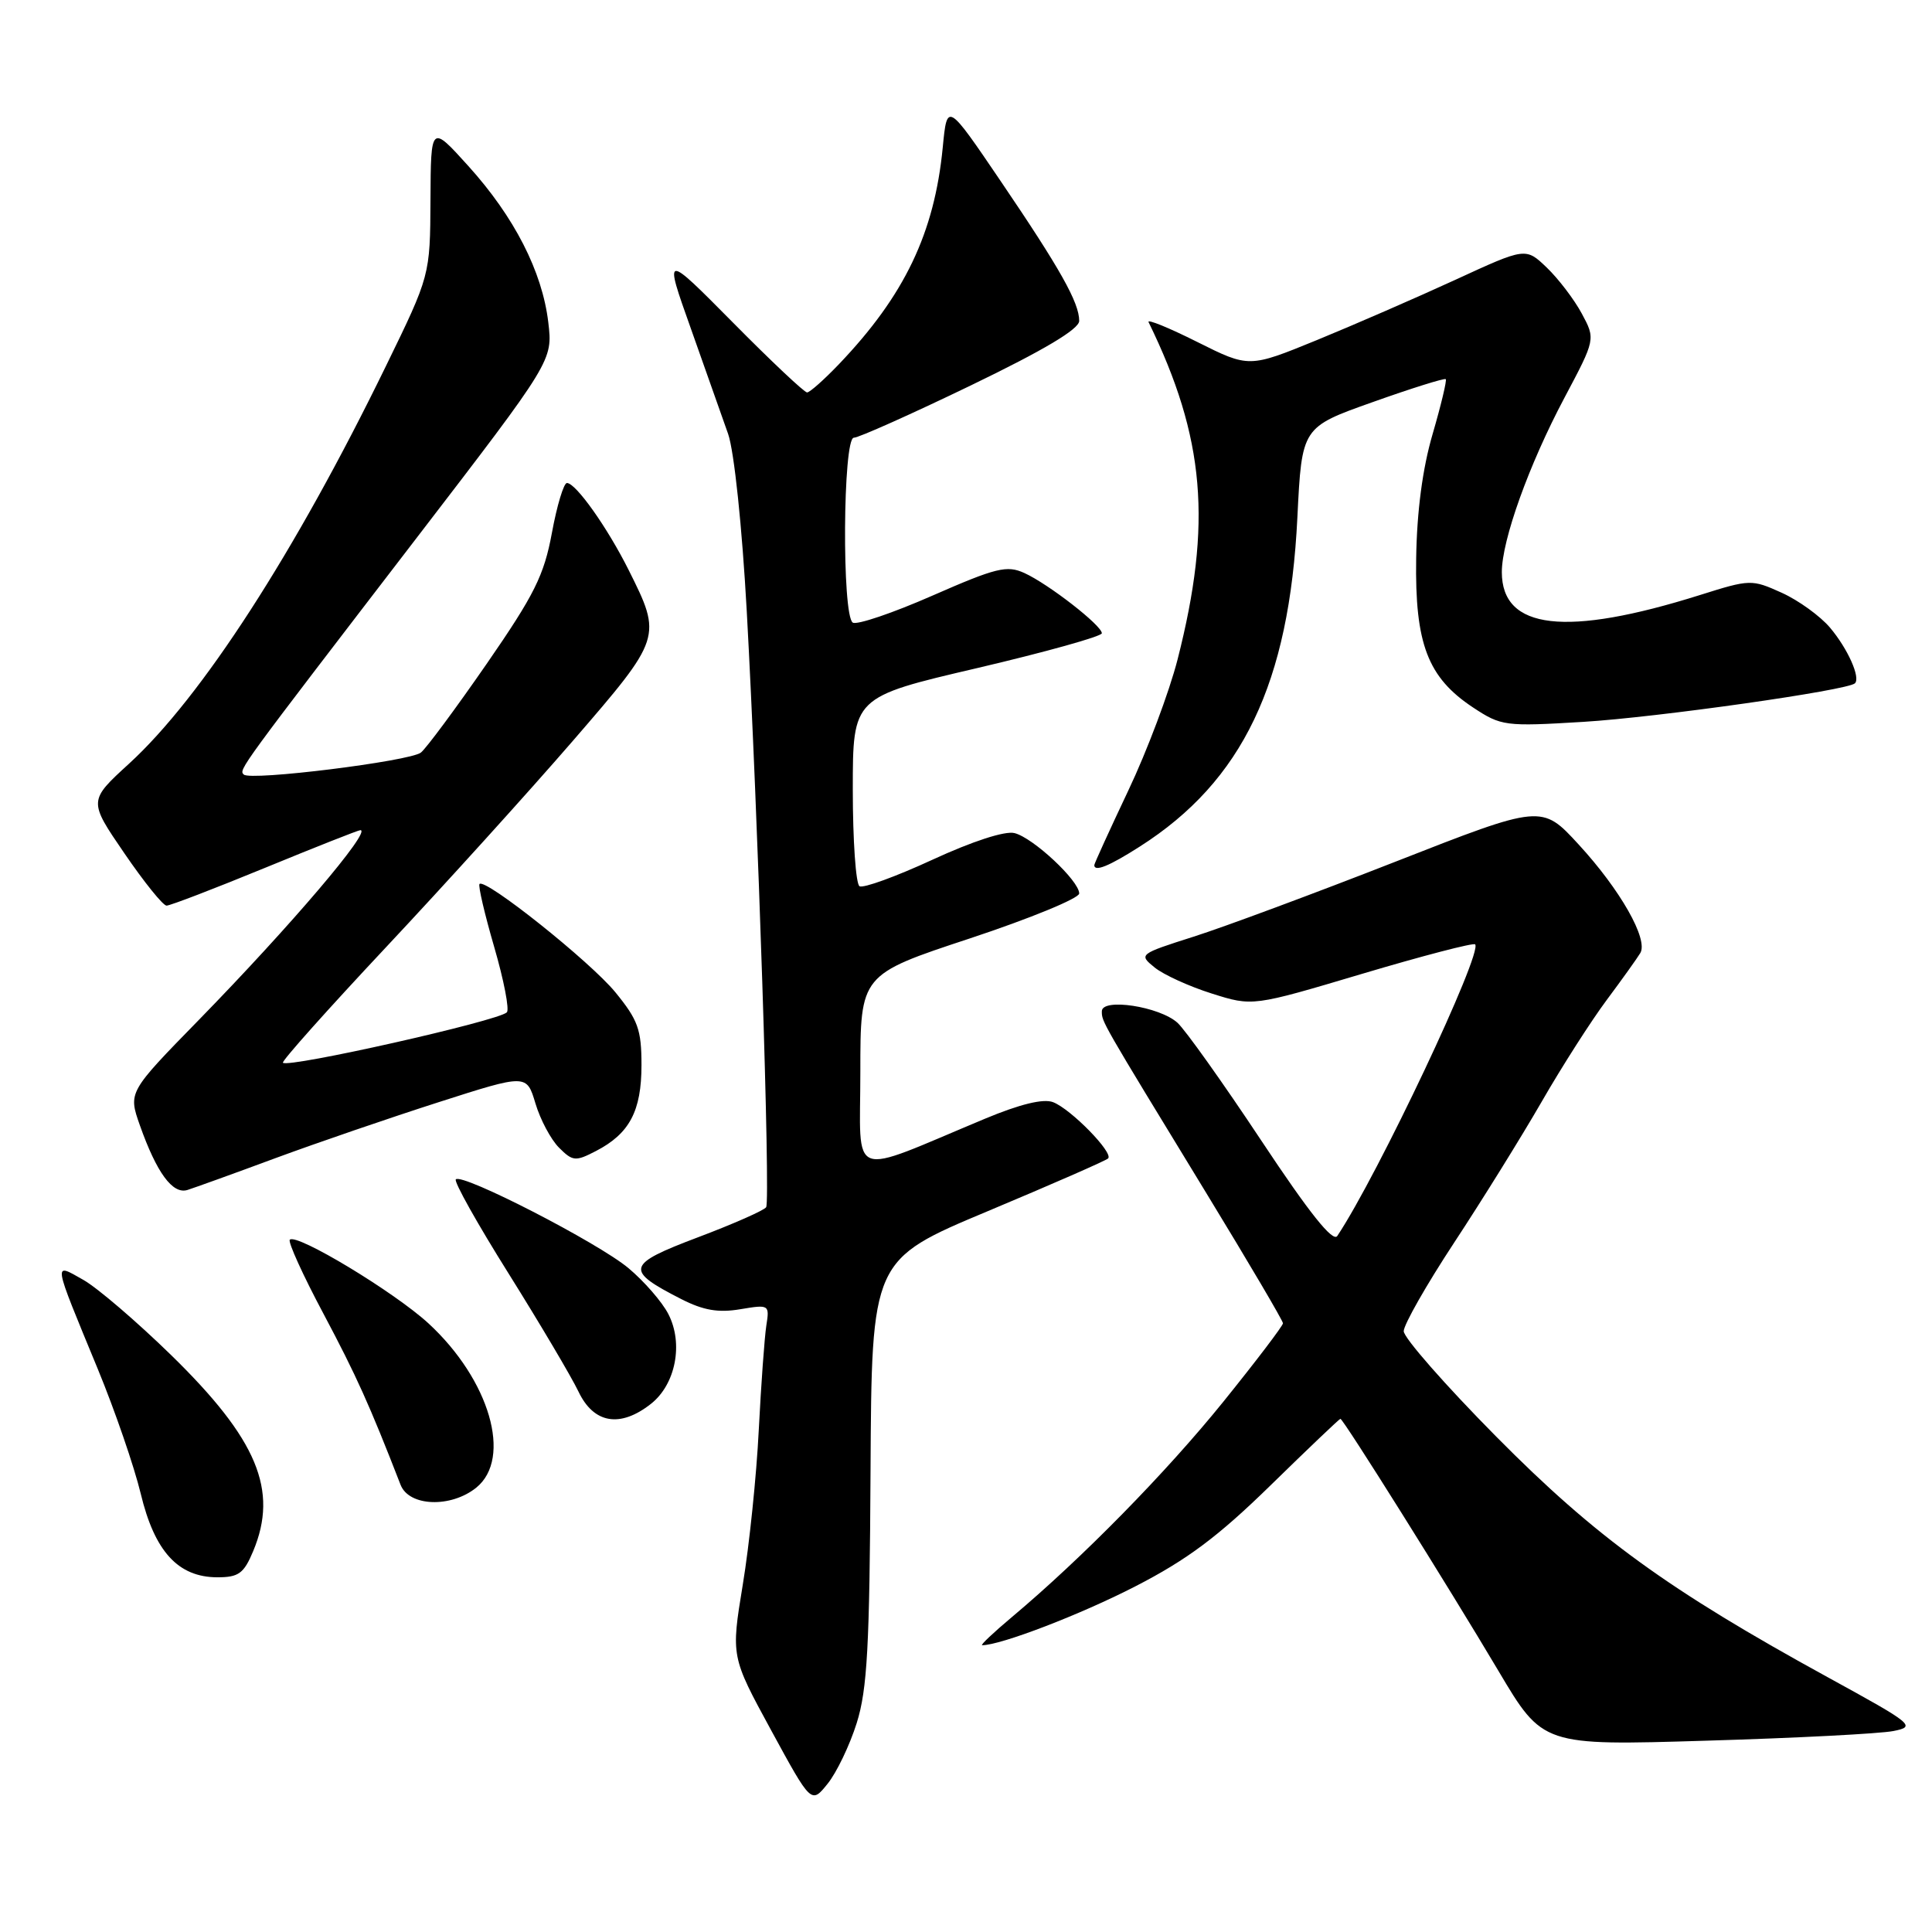 <?xml version="1.0" encoding="UTF-8" standalone="no"?>
<!DOCTYPE svg PUBLIC "-//W3C//DTD SVG 1.1//EN" "http://www.w3.org/Graphics/SVG/1.1/DTD/svg11.dtd" >
<svg xmlns="http://www.w3.org/2000/svg" xmlns:xlink="http://www.w3.org/1999/xlink" version="1.1" viewBox="0 0 256 256">
 <g >
 <path fill="currentColor"
d=" M 113.52 228.31 C 114.92 223.85 115.23 218.15 115.35 194.93 C 115.50 166.93 115.50 166.93 130.90 160.48 C 139.37 156.93 146.54 153.79 146.83 153.50 C 147.58 152.76 141.89 146.94 139.53 146.04 C 138.24 145.55 135.16 146.30 130.53 148.23 C 112.14 155.90 114.00 156.60 114.00 142.06 C 114.00 129.14 114.00 129.14 128.50 124.35 C 136.47 121.71 143.00 119.03 143.00 118.39 C 143.00 116.71 136.90 111.01 134.43 110.39 C 133.16 110.07 128.86 111.47 123.55 113.92 C 118.72 116.15 114.37 117.73 113.89 117.43 C 113.40 117.13 113.00 111.37 113.00 104.63 C 113.00 92.37 113.00 92.37 129.50 88.52 C 138.57 86.39 146.00 84.32 146.00 83.91 C 146.00 82.88 138.94 77.39 135.74 75.93 C 133.42 74.87 132.00 75.22 123.56 78.92 C 118.30 81.23 113.55 82.84 113.00 82.50 C 111.54 81.60 111.68 58.00 113.14 58.00 C 113.77 58.00 120.75 54.88 128.64 51.07 C 138.33 46.39 143.00 43.61 143.00 42.52 C 143.00 40.10 140.49 35.63 132.61 24.02 C 125.50 13.54 125.50 13.54 124.92 19.52 C 123.82 30.88 119.86 39.15 111.17 48.25 C 109.20 50.31 107.30 52.00 106.94 52.00 C 106.58 52.00 102.16 47.84 97.13 42.75 C 87.97 33.50 87.97 33.50 91.53 43.50 C 93.48 49.00 95.71 55.30 96.48 57.50 C 97.28 59.80 98.33 69.79 98.95 81.00 C 100.42 107.52 102.10 159.04 101.52 159.96 C 101.27 160.37 97.20 162.17 92.48 163.95 C 82.95 167.55 82.75 168.30 90.28 172.14 C 93.20 173.63 95.19 173.97 98.09 173.48 C 101.92 172.84 101.98 172.87 101.54 175.66 C 101.30 177.22 100.85 183.44 100.54 189.49 C 100.24 195.53 99.29 204.75 98.42 209.99 C 96.86 219.50 96.86 219.50 102.18 229.27 C 107.50 239.04 107.50 239.04 109.66 236.36 C 110.85 234.89 112.59 231.27 113.52 228.31 Z  M 250.89 229.37 C 253.91 228.77 253.53 228.46 242.27 222.29 C 221.02 210.64 211.48 203.72 198.25 190.35 C 191.51 183.54 186.00 177.26 186.00 176.39 C 186.00 175.53 189.01 170.24 192.68 164.66 C 196.36 159.07 201.57 150.68 204.27 146.00 C 206.96 141.32 210.85 135.25 212.90 132.50 C 214.95 129.75 216.95 126.95 217.35 126.28 C 218.43 124.47 214.70 117.90 209.18 111.90 C 204.29 106.58 204.29 106.58 184.90 114.18 C 174.23 118.36 162.20 122.83 158.17 124.11 C 150.92 126.42 150.86 126.47 153.00 128.20 C 154.18 129.16 157.59 130.71 160.57 131.65 C 165.98 133.36 165.98 133.36 180.51 129.03 C 188.50 126.65 195.23 124.90 195.46 125.13 C 196.52 126.19 182.56 155.73 177.20 163.77 C 176.62 164.65 173.49 160.73 167.12 151.12 C 162.04 143.46 157.04 136.44 156.02 135.52 C 153.63 133.36 146.00 132.20 146.00 134.00 C 146.00 135.41 145.80 135.07 159.86 158.12 C 165.44 167.27 170.00 175.01 170.00 175.34 C 170.00 175.67 166.45 180.34 162.11 185.72 C 154.51 195.13 143.38 206.47 134.07 214.28 C 131.63 216.33 129.86 218.00 130.14 218.00 C 132.60 218.00 143.17 213.94 150.42 210.21 C 157.31 206.67 161.40 203.61 168.36 196.81 C 173.32 191.96 177.48 188.00 177.61 188.00 C 177.99 188.00 191.95 210.28 198.55 221.40 C 204.43 231.31 204.43 231.31 226.08 230.65 C 237.99 230.30 249.15 229.72 250.89 229.37 Z  M 33.55 205.53 C 36.92 197.46 34.10 190.71 22.68 179.56 C 18.14 175.13 12.91 170.65 11.06 169.60 C 7.00 167.31 6.91 166.74 12.97 181.43 C 15.22 186.89 17.78 194.32 18.65 197.93 C 20.49 205.59 23.61 208.99 28.80 209.00 C 31.62 209.00 32.31 208.50 33.55 205.53 Z  M 63.11 197.12 C 67.91 193.22 64.89 182.84 56.78 175.36 C 52.27 171.21 39.29 163.37 38.40 164.27 C 38.13 164.54 40.14 168.98 42.89 174.13 C 47.23 182.31 48.94 186.10 53.08 196.75 C 54.20 199.63 59.75 199.83 63.11 197.12 Z  M 86.25 186.02 C 89.53 183.44 90.58 178.03 88.56 174.12 C 87.73 172.50 85.34 169.76 83.27 168.03 C 79.24 164.66 61.25 155.41 60.40 156.27 C 60.11 156.55 63.27 162.18 67.41 168.78 C 71.54 175.38 75.70 182.41 76.65 184.39 C 78.67 188.64 82.17 189.23 86.25 186.02 Z  M 36.50 153.46 C 42.00 151.43 51.74 148.09 58.14 146.04 C 69.78 142.31 69.78 142.31 70.95 146.21 C 71.59 148.36 73.00 151.00 74.07 152.07 C 75.89 153.89 76.26 153.92 78.96 152.52 C 83.41 150.22 85.00 147.23 85.00 141.13 C 85.00 136.42 84.54 135.15 81.53 131.47 C 78.20 127.41 64.32 116.34 63.54 117.13 C 63.33 117.33 64.21 121.10 65.49 125.50 C 66.77 129.90 67.52 133.79 67.16 134.14 C 65.99 135.29 38.20 141.54 37.49 140.82 C 37.29 140.62 43.45 133.72 51.18 125.48 C 58.91 117.24 70.02 104.97 75.87 98.21 C 87.73 84.49 87.75 84.43 83.29 75.51 C 80.47 69.88 76.30 64.00 75.12 64.00 C 74.70 64.00 73.80 66.97 73.13 70.61 C 72.09 76.24 70.81 78.81 64.48 87.97 C 60.39 93.88 56.47 99.17 55.77 99.72 C 54.30 100.87 33.17 103.50 32.30 102.63 C 31.63 101.97 31.51 102.14 55.31 71.14 C 73.25 47.77 73.25 47.77 72.65 42.70 C 71.85 35.98 68.15 28.74 62.06 22.00 C 57.09 16.50 57.09 16.50 57.04 26.50 C 56.99 36.50 56.99 36.50 51.14 48.50 C 39.10 73.21 26.70 92.41 17.11 101.18 C 11.72 106.11 11.72 106.11 16.47 113.05 C 19.08 116.87 21.60 120.00 22.07 120.00 C 22.55 120.00 28.41 117.75 35.10 115.00 C 41.79 112.25 47.48 110.00 47.75 110.00 C 49.31 110.00 38.53 122.66 26.38 135.11 C 16.99 144.72 16.99 144.72 18.53 149.10 C 20.76 155.40 22.87 158.28 24.83 157.68 C 25.75 157.39 31.00 155.50 36.50 153.46 Z  M 151.05 112.16 C 164.64 103.49 170.84 90.54 171.91 68.55 C 172.50 56.61 172.50 56.61 181.89 53.28 C 187.05 51.44 191.41 50.08 191.57 50.24 C 191.73 50.40 190.95 53.67 189.83 57.51 C 188.49 62.08 187.74 67.79 187.65 74.00 C 187.47 85.30 189.18 89.77 195.18 93.74 C 198.92 96.21 199.41 96.28 209.80 95.65 C 219.64 95.05 244.86 91.47 245.79 90.54 C 246.55 89.78 244.84 85.96 242.49 83.17 C 241.19 81.63 238.30 79.54 236.08 78.54 C 232.11 76.75 231.90 76.75 225.27 78.84 C 207.51 84.43 199.00 83.45 199.00 75.81 C 199.00 71.58 202.59 61.57 207.29 52.72 C 211.42 44.94 211.42 44.94 209.59 41.54 C 208.59 39.68 206.50 36.94 204.96 35.46 C 202.16 32.78 202.16 32.78 192.83 37.08 C 187.70 39.44 179.45 43.03 174.50 45.06 C 165.50 48.74 165.50 48.74 158.64 45.31 C 154.87 43.42 151.97 42.24 152.19 42.68 C 159.67 57.99 160.64 69.34 156.03 87.40 C 154.93 91.69 152.00 99.50 149.51 104.74 C 147.03 109.98 145.00 114.43 145.00 114.63 C 145.00 115.57 146.97 114.77 151.05 112.16 Z "/>
</g>
</svg>